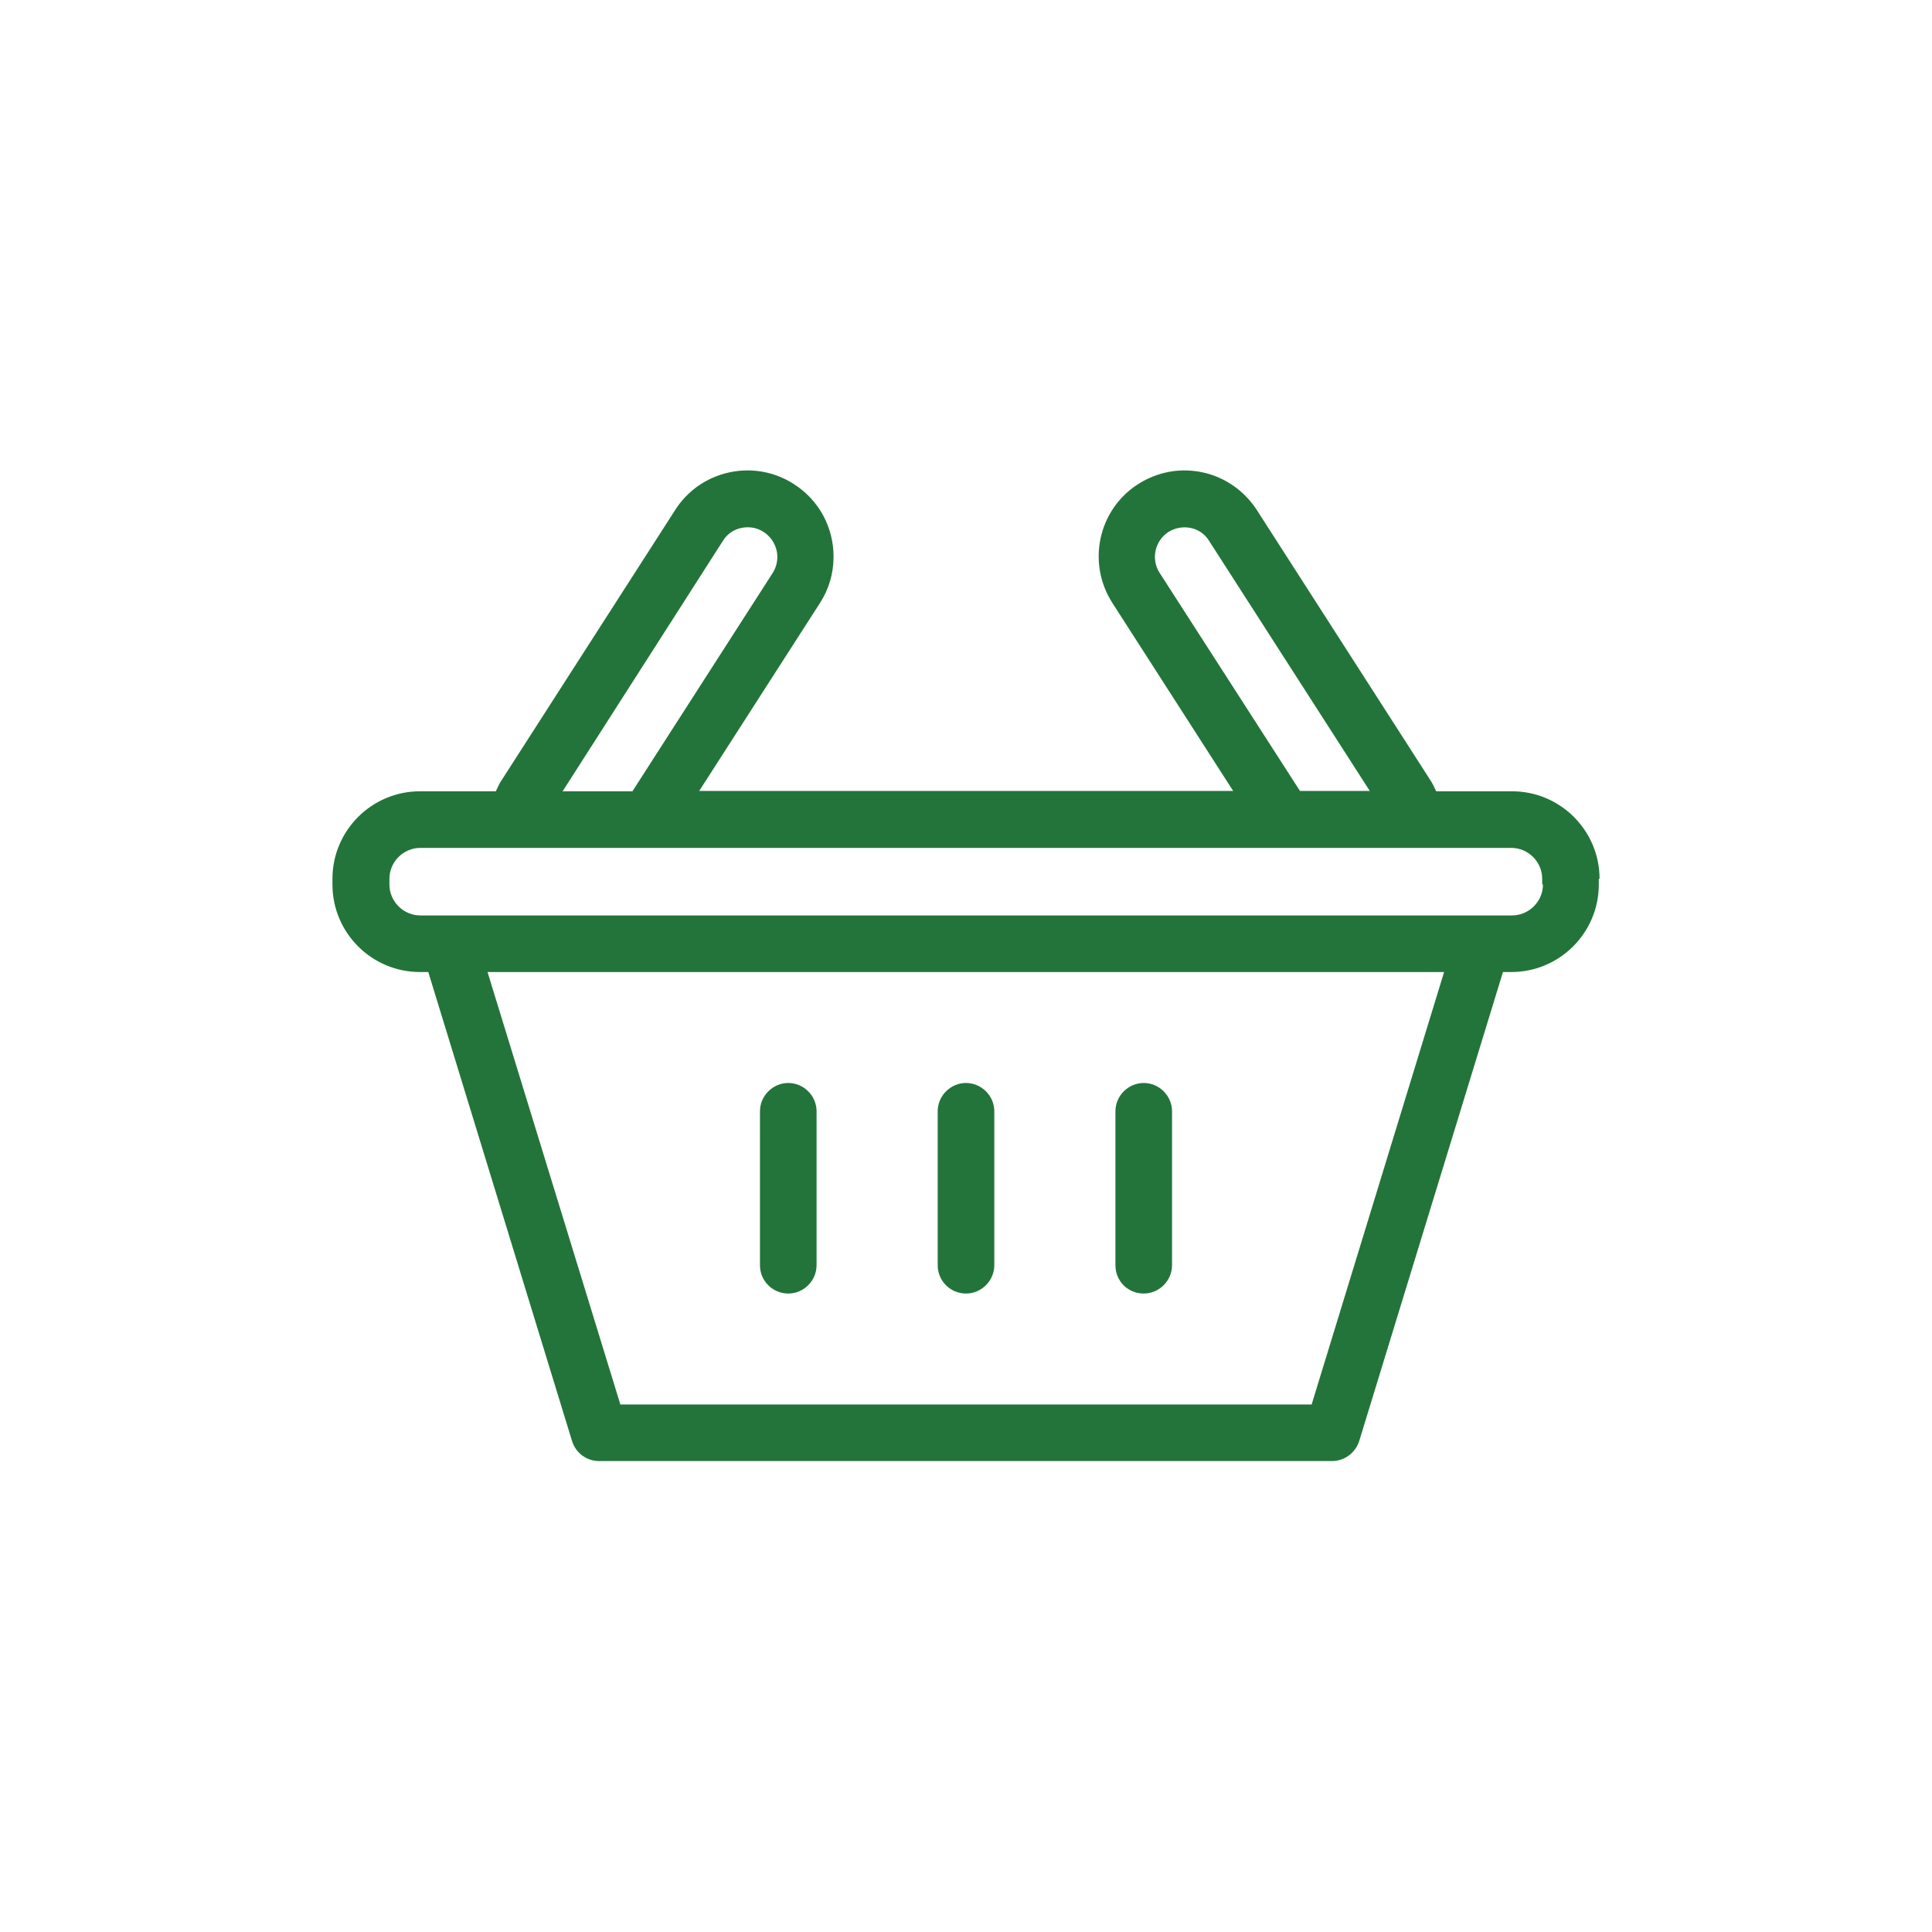 <?xml version="1.0" ?><!DOCTYPE svg  PUBLIC '-//W3C//DTD SVG 1.1//EN'  'http://www.w3.org/Graphics/SVG/1.1/DTD/svg11.dtd'><svg enable-background="new 0 0 512 512" width="50" height="50" version="1.1" viewBox="0 0 512 512" xml:space="preserve" xmlns="http://www.w3.org/2000/svg" xmlns:xlink="http://www.w3.org/1999/xlink"><g fill="#23743a" id="Layer_1"/><g fill="#23743a" id="Layer_2"><g><path fill="#23743a" d="M423.9,232.9c0-12.8-10.4-23.2-23.2-23.2h-20.1c-0.5-1.1-1-2.2-1.7-3.2l-45.8-71.3c-3.3-5.1-8.4-8.7-14.3-10    c-6-1.3-12-0.2-17.2,3.1c-10.6,6.8-13.6,20.9-6.8,31.5l32,49.8H185.3l32-49.8c2.4-3.7,3.6-7.9,3.6-12.3c0-7.8-3.9-15-10.5-19.2    c-5.1-3.3-11.2-4.4-17.2-3.1c-5.9,1.3-11,4.8-14.3,10l-45.8,71.3c-0.7,1-1.2,2.1-1.7,3.2h-20.1c-12.8,0-23.2,10.4-23.2,23.2v1.5    c0,12.8,10.4,23.2,23.2,23.2h2.2l38.1,124.3c1,3.2,3.9,5.3,7.2,5.3h194.2c3.3,0,6.2-2.2,7.2-5.3l38.1-124.3h2.2    c12.8,0,23.2-10.4,23.2-23.2V232.9z M307.3,151.8c-2.3-3.6-1.3-8.4,2.3-10.8c1.8-1.1,3.8-1.5,5.9-1.1c2,0.4,3.8,1.6,4.9,3.4    l42.6,66.3h-18.5L307.3,151.8z M191.6,143.3c1.1-1.8,2.9-3,4.9-3.4c2-0.4,4.1-0.1,5.9,1.1c2.2,1.4,3.6,3.9,3.6,6.6    c0,1.5-0.4,2.9-1.2,4.2l-37.2,57.9h-18.5L191.6,143.3z M347.6,372.2H164.4l-35.2-114.6h253.5L347.6,372.2z M408.9,234.4    c0,4.5-3.7,8.2-8.2,8.2h-7.7c0,0-0.1,0-0.1,0H119.2c0,0-0.1,0-0.1,0h-7.7c-4.5,0-8.2-3.7-8.2-8.2v-1.5c0-4.5,3.7-8.2,8.2-8.2H137    c0,0,0.1,0,0.1,0h34.4c0,0,0,0,0,0c0,0,0,0,0,0h168.8c0,0,0,0,0,0c0,0,0,0,0,0h34.4c0,0,0,0,0.1,0h25.7c4.5,0,8.2,3.7,8.2,8.2    V234.4z"/><path d="M208.9,342.8c4.1,0,7.5-3.4,7.5-7.5v-40.8c0-4.1-3.4-7.5-7.5-7.5s-7.5,3.4-7.5,7.5v40.8    C201.4,339.5,204.8,342.8,208.9,342.8z"/><path d="M256,342.8c4.1,0,7.5-3.4,7.5-7.5v-40.8c0-4.1-3.4-7.5-7.5-7.5s-7.5,3.4-7.5,7.5v40.8C248.5,339.5,251.9,342.8,256,342.8z    "/><path d="M303.1,342.8c4.1,0,7.5-3.4,7.5-7.5v-40.8c0-4.1-3.4-7.5-7.5-7.5s-7.5,3.4-7.5,7.5v40.8    C295.6,339.5,298.9,342.8,303.1,342.8z"/></g></g></svg>